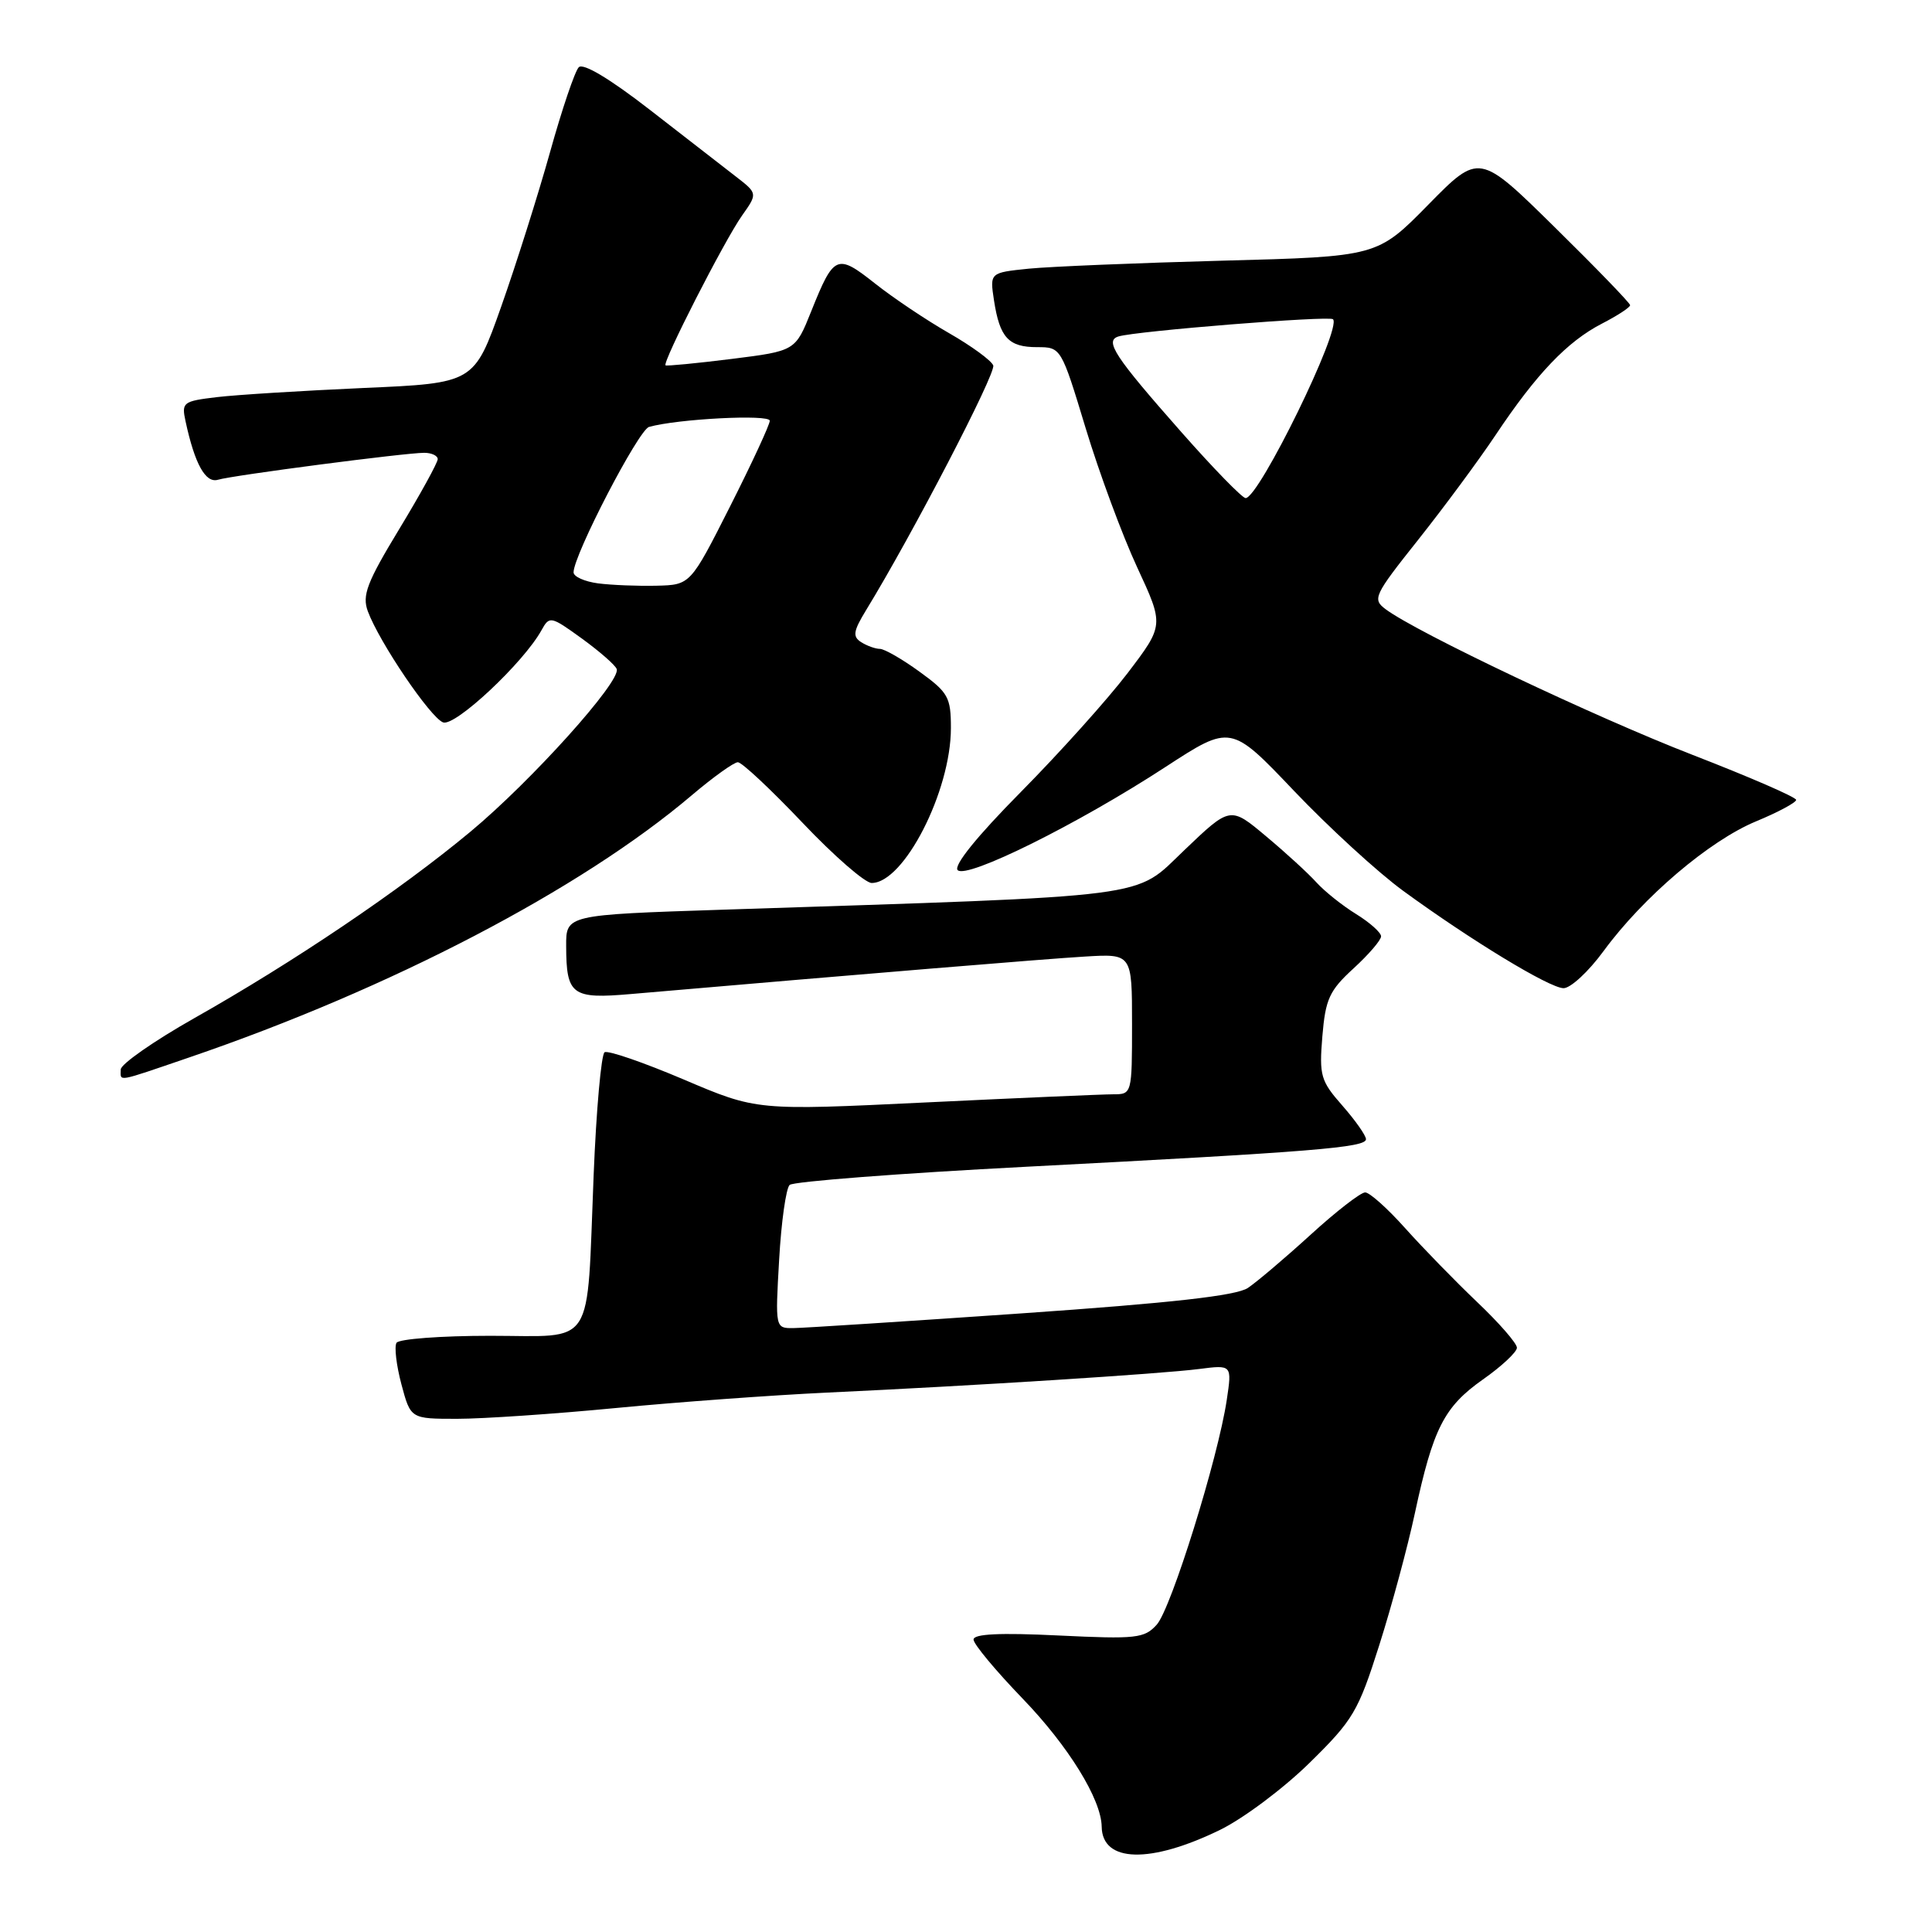 <?xml version="1.0" encoding="UTF-8" standalone="no"?>
<!DOCTYPE svg PUBLIC "-//W3C//DTD SVG 1.1//EN" "http://www.w3.org/Graphics/SVG/1.1/DTD/svg11.dtd" >
<svg xmlns="http://www.w3.org/2000/svg" xmlns:xlink="http://www.w3.org/1999/xlink" version="1.1" viewBox="0 0 256 256">
 <g >
 <path fill="currentColor"
d=" M 161.70 242.45 C 164.76 240.95 170.08 236.97 173.51 233.60 C 179.30 227.92 179.97 226.79 182.76 217.99 C 184.42 212.77 186.54 204.90 187.48 200.50 C 189.89 189.28 191.34 186.42 196.49 182.79 C 198.97 181.05 201.00 179.15 201.00 178.58 C 201.00 178.00 198.63 175.28 195.72 172.52 C 192.82 169.76 188.54 165.36 186.20 162.75 C 183.87 160.14 181.48 158.00 180.89 158.00 C 180.30 158.00 177.04 160.52 173.66 163.61 C 170.27 166.70 166.53 169.87 165.35 170.66 C 163.81 171.69 155.24 172.65 135.35 174.03 C 120.03 175.09 106.43 175.97 105.11 175.98 C 102.73 176.00 102.72 175.97 103.24 166.92 C 103.52 161.93 104.15 157.47 104.63 157.01 C 105.11 156.56 119.22 155.47 136.00 154.60 C 174.04 152.62 181.00 152.06 181.00 150.95 C 181.00 150.47 179.60 148.47 177.88 146.51 C 174.99 143.23 174.79 142.53 175.22 137.31 C 175.63 132.38 176.15 131.25 179.35 128.32 C 181.36 126.48 183.00 124.57 183.00 124.07 C 183.00 123.57 181.51 122.24 179.68 121.11 C 177.86 119.99 175.50 118.10 174.43 116.92 C 173.37 115.74 170.37 112.99 167.76 110.81 C 163.02 106.83 163.02 106.83 156.94 112.64 C 150.15 119.11 153.77 118.64 95.75 120.54 C 75.00 121.22 75.00 121.22 75.02 125.36 C 75.04 131.86 75.77 132.40 83.65 131.71 C 114.47 129.05 138.51 127.06 143.75 126.75 C 150.00 126.37 150.00 126.37 150.00 135.69 C 150.00 144.94 149.98 145.00 147.51 145.00 C 146.14 145.00 134.96 145.49 122.65 146.08 C 100.27 147.16 100.27 147.16 90.60 143.04 C 85.28 140.78 80.56 139.15 80.11 139.43 C 79.67 139.71 79.01 147.03 78.66 155.72 C 77.71 179.04 79.02 177.00 64.94 177.00 C 58.44 177.00 52.86 177.42 52.54 177.93 C 52.23 178.44 52.52 180.91 53.19 183.43 C 54.41 188.00 54.41 188.00 60.57 188.00 C 63.95 188.00 73.42 187.36 81.61 186.57 C 89.80 185.78 102.35 184.87 109.50 184.53 C 128.91 183.63 153.92 182.04 158.88 181.40 C 163.25 180.84 163.25 180.84 162.55 185.51 C 161.40 193.21 155.19 213.14 153.28 215.27 C 151.64 217.09 150.59 217.21 140.25 216.71 C 132.48 216.33 129.00 216.50 129.00 217.25 C 129.00 217.85 131.93 221.37 135.51 225.08 C 141.57 231.37 145.93 238.42 145.98 242.05 C 146.05 246.82 152.43 246.98 161.70 242.45 Z  M 25.06 140.12 C 51.76 131.00 76.97 117.85 91.66 105.38 C 94.50 102.97 97.25 101.00 97.77 101.00 C 98.30 101.00 102.14 104.60 106.32 109.00 C 110.49 113.40 114.63 117.00 115.50 117.00 C 119.78 117.00 126.00 104.84 126.00 96.47 C 126.00 92.39 125.65 91.76 121.85 89.01 C 119.57 87.35 117.20 85.99 116.60 85.98 C 115.99 85.98 114.87 85.57 114.11 85.09 C 112.95 84.35 113.06 83.64 114.76 80.85 C 120.86 70.89 132.00 49.44 131.61 48.42 C 131.36 47.77 128.72 45.84 125.75 44.14 C 122.78 42.44 118.36 39.48 115.94 37.56 C 110.89 33.57 110.50 33.74 107.49 41.25 C 105.39 46.50 105.39 46.50 96.95 47.56 C 92.30 48.14 88.36 48.52 88.19 48.41 C 87.70 48.10 95.99 31.86 98.32 28.57 C 100.40 25.63 100.40 25.63 97.45 23.35 C 95.83 22.10 90.70 18.12 86.07 14.52 C 80.81 10.44 77.28 8.32 76.69 8.91 C 76.18 9.42 74.46 14.49 72.88 20.17 C 71.29 25.85 68.38 35.06 66.41 40.63 C 62.82 50.77 62.82 50.77 48.16 51.41 C 40.10 51.77 31.36 52.31 28.75 52.62 C 24.23 53.16 24.04 53.31 24.59 55.84 C 25.81 61.50 27.24 64.06 28.88 63.57 C 30.84 62.98 53.68 60.00 56.21 60.00 C 57.19 60.00 58.00 60.38 58.00 60.84 C 58.00 61.30 55.71 65.47 52.91 70.09 C 48.61 77.18 47.96 78.89 48.74 81.00 C 50.26 85.10 57.01 95.07 58.71 95.72 C 60.29 96.32 69.36 87.83 71.75 83.51 C 72.81 81.59 72.97 81.62 77.13 84.63 C 79.48 86.34 81.55 88.15 81.72 88.66 C 82.27 90.31 70.40 103.50 62.33 110.21 C 53.01 117.96 38.96 127.45 25.66 134.96 C 20.35 137.97 16.00 141.01 16.00 141.71 C 16.00 143.34 15.23 143.48 25.06 140.12 Z  M 212.49 126.01 C 217.75 118.84 226.51 111.40 232.67 108.84 C 235.60 107.63 238.00 106.34 238.00 105.99 C 238.00 105.63 231.82 102.95 224.26 100.02 C 211.34 95.01 187.79 83.84 183.61 80.73 C 181.82 79.39 182.03 78.93 187.91 71.53 C 191.31 67.25 195.94 60.99 198.19 57.62 C 203.59 49.53 207.68 45.25 212.25 42.89 C 214.31 41.83 216.00 40.73 216.00 40.44 C 216.00 40.16 211.50 35.51 206.00 30.10 C 196.00 20.26 196.00 20.26 189.25 27.13 C 182.50 34.00 182.50 34.00 162.00 34.54 C 150.72 34.84 139.17 35.32 136.32 35.60 C 131.15 36.13 131.15 36.13 131.71 39.81 C 132.47 44.74 133.63 46.00 137.42 46.00 C 140.59 46.00 140.61 46.02 143.86 56.75 C 145.65 62.66 148.72 70.95 150.68 75.17 C 154.24 82.84 154.24 82.84 149.43 89.17 C 146.78 92.65 140.41 99.74 135.28 104.93 C 129.45 110.82 126.31 114.71 126.90 115.30 C 128.10 116.50 142.82 109.20 154.43 101.63 C 163.09 95.99 163.09 95.99 171.47 104.80 C 176.08 109.64 182.59 115.61 185.94 118.05 C 194.86 124.56 205.25 130.88 207.16 130.94 C 208.08 130.97 210.48 128.76 212.49 126.01 Z  M 79.25 77.30 C 77.46 77.06 76.00 76.41 76.00 75.84 C 76.00 73.55 84.61 56.96 86.00 56.57 C 89.78 55.50 102.00 54.87 102.00 55.75 C 102.00 56.27 99.63 61.38 96.74 67.10 C 91.48 77.50 91.48 77.50 86.99 77.61 C 84.52 77.67 81.04 77.53 79.25 77.30 Z  M 156.53 57.25 C 147.67 47.21 146.32 45.15 148.21 44.58 C 150.57 43.86 176.14 41.81 176.63 42.30 C 177.83 43.49 166.82 66.00 165.05 66.00 C 164.61 66.00 160.77 62.06 156.53 57.25 Z "/>
</g>
</svg>